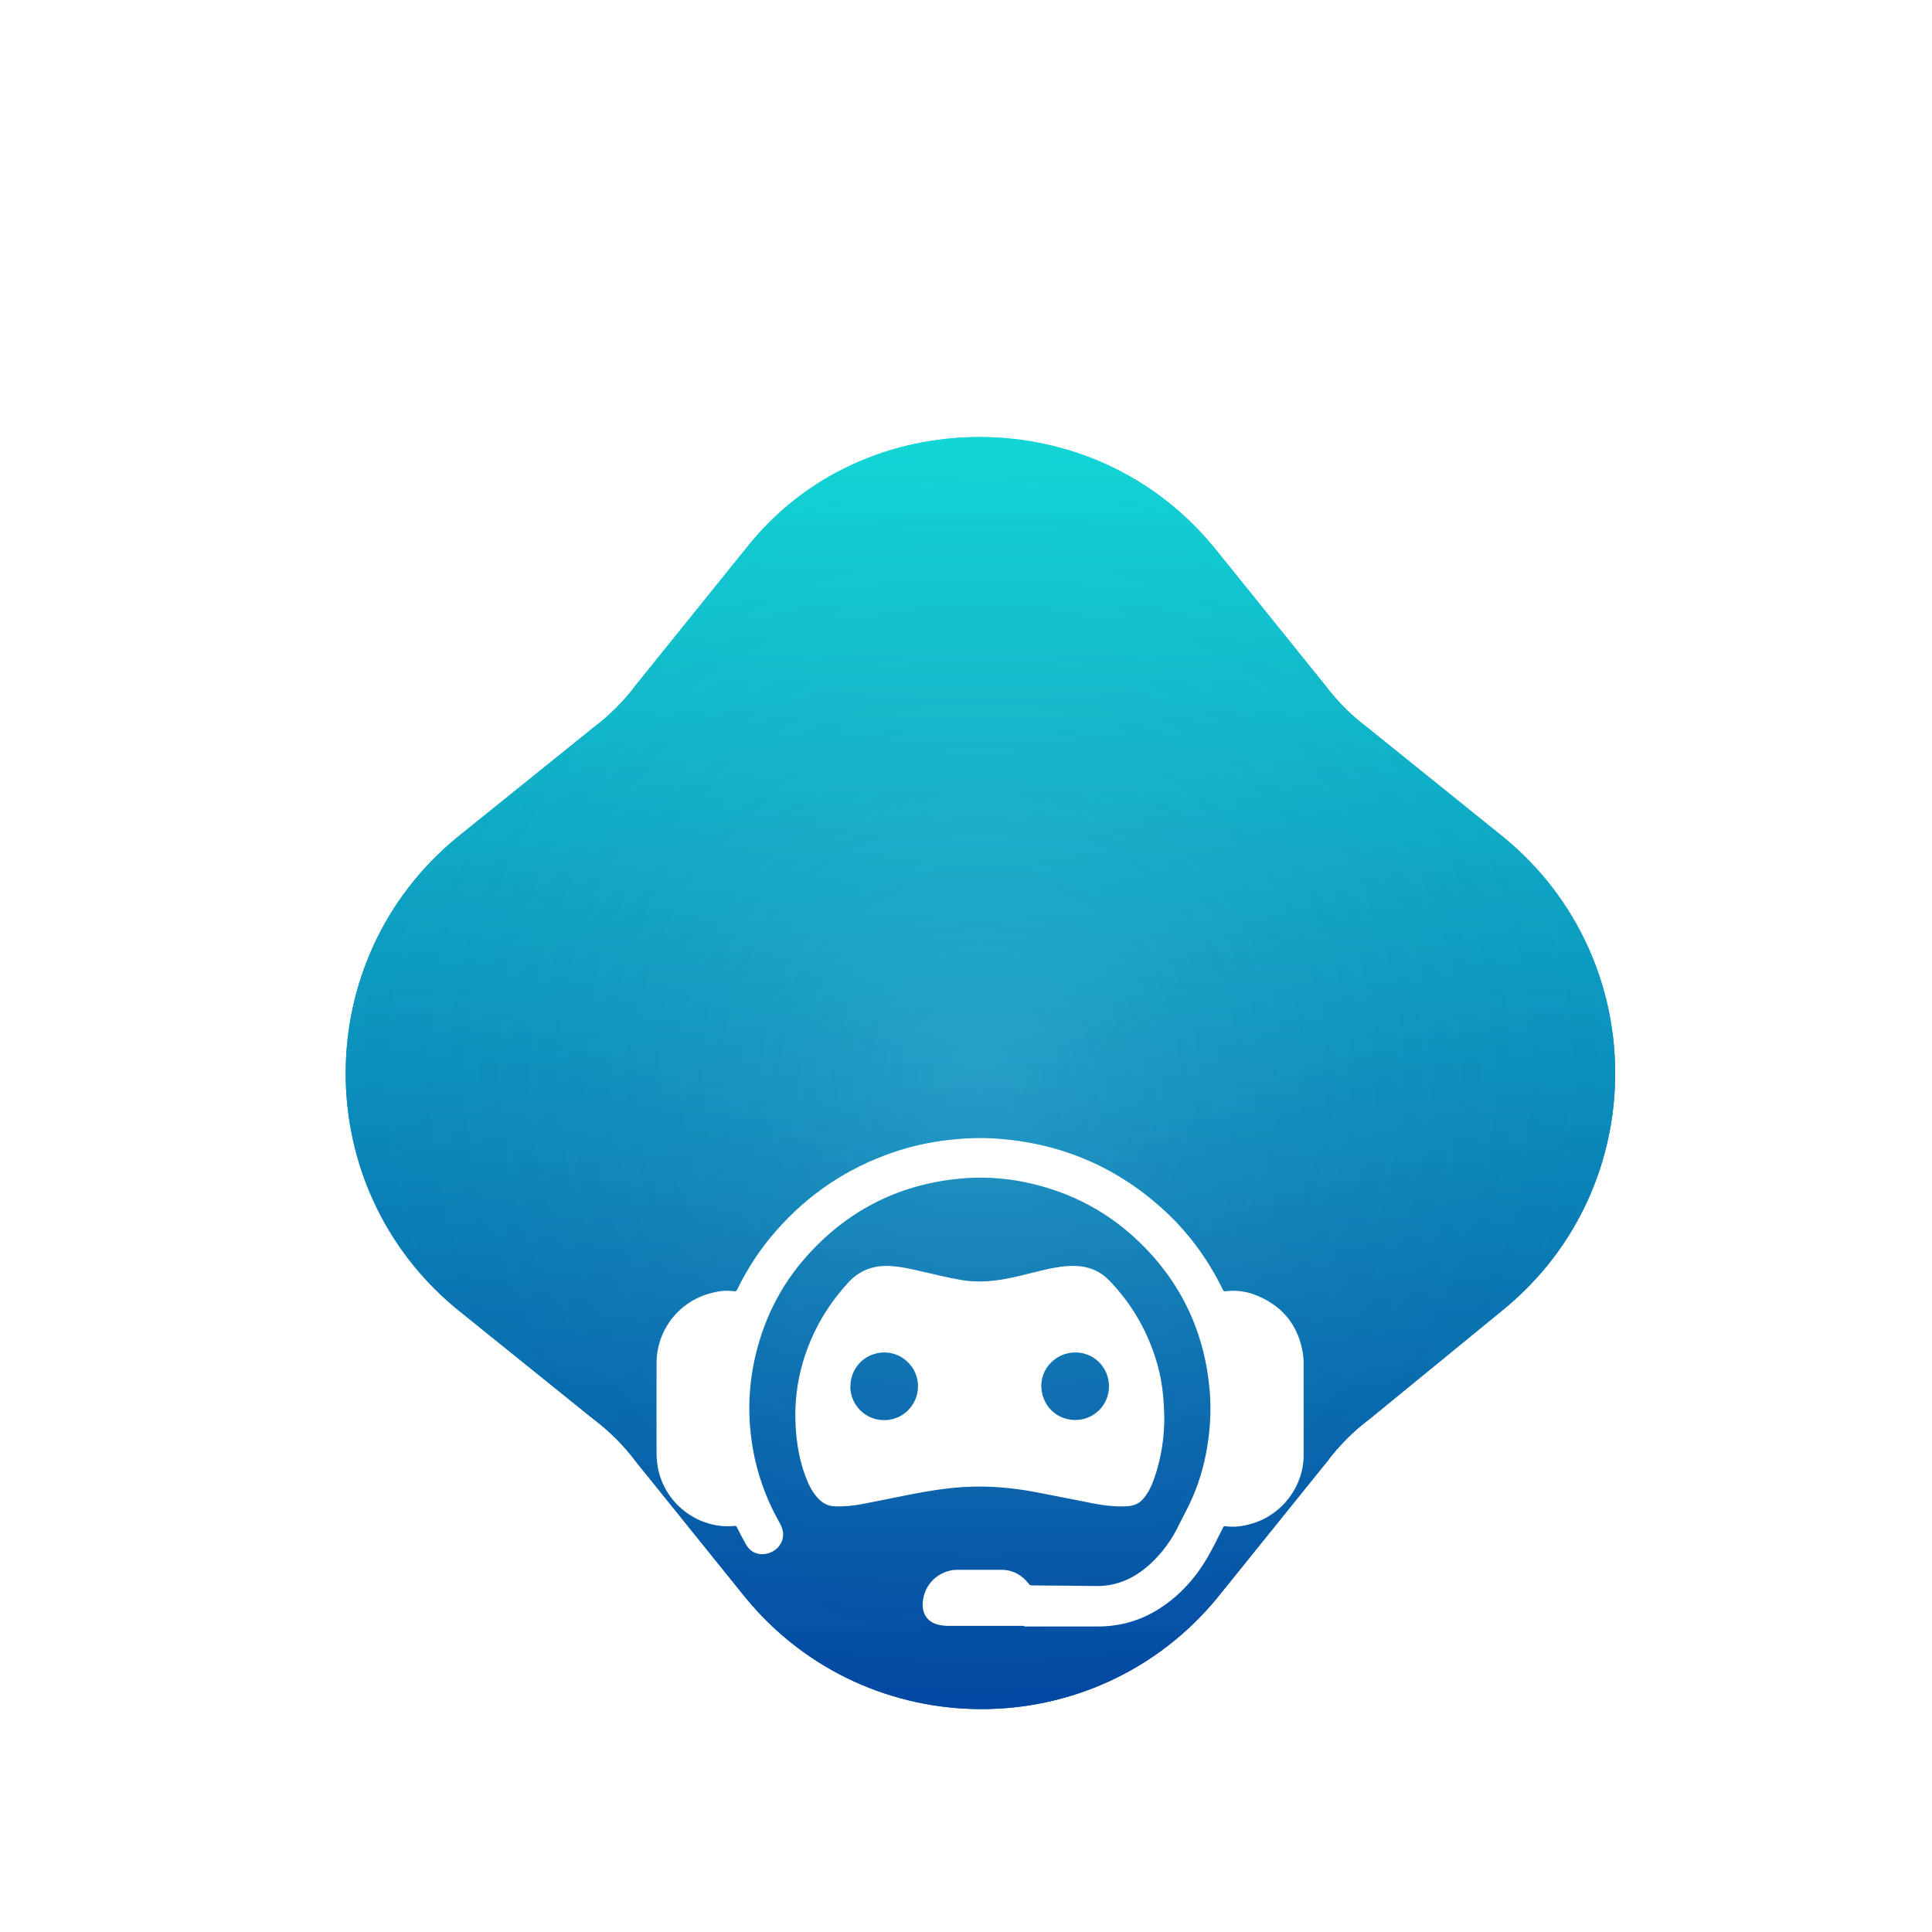<svg width="144" height="144" viewBox="0 0 144 144" fill="none" xmlns="http://www.w3.org/2000/svg">
<g filter="url(#filter0_ddddi_1_1048)">
<path d="M72.001 16.576C78.516 16.576 85.031 19.303 89.576 24.909L97.758 35.06C98.667 36.273 99.728 37.333 100.94 38.242L111.091 46.424C122.152 55.515 122.152 72.485 111.091 81.576L101.091 89.757C99.879 90.667 98.819 91.727 97.91 92.939L89.728 103.091C80.637 114.151 63.667 114.151 54.576 103.091L46.394 92.939C45.485 91.727 44.425 90.667 43.213 89.757L33.061 81.576C22 72.485 22 55.515 33.061 46.424L43.213 38.242C44.425 37.333 45.485 36.273 46.394 35.06L54.576 24.909C58.97 19.303 65.485 16.576 72.001 16.576Z" fill="url(#paint0_linear_1_1048)"/>
<path d="M72.001 16.576C78.516 16.576 85.031 19.303 89.576 24.909L97.758 35.06C98.667 36.273 99.728 37.333 100.94 38.242L111.091 46.424C122.152 55.515 122.152 72.485 111.091 81.576L101.091 89.757C99.879 90.667 98.819 91.727 97.91 92.939L89.728 103.091C80.637 114.151 63.667 114.151 54.576 103.091L46.394 92.939C45.485 91.727 44.425 90.667 43.213 89.757L33.061 81.576C22 72.485 22 55.515 33.061 46.424L43.213 38.242C44.425 37.333 45.485 36.273 46.394 35.06L54.576 24.909C58.97 19.303 65.485 16.576 72.001 16.576Z" fill="url(#paint1_radial_1_1048)"/>
<path d="M72.001 16.576C78.516 16.576 85.031 19.303 89.576 24.909L97.758 35.06C98.667 36.273 99.728 37.333 100.94 38.242L111.091 46.424C122.152 55.515 122.152 72.485 111.091 81.576L101.091 89.757C99.879 90.667 98.819 91.727 97.91 92.939L89.728 103.091C80.637 114.151 63.667 114.151 54.576 103.091L46.394 92.939C45.485 91.727 44.425 90.667 43.213 89.757L33.061 81.576C22 72.485 22 55.515 33.061 46.424L43.213 38.242C44.425 37.333 45.485 36.273 46.394 35.06L54.576 24.909C58.97 19.303 65.485 16.576 72.001 16.576Z" fill="url(#paint2_linear_1_1048)"/>
<path d="M72.001 16.576C78.516 16.576 85.031 19.303 89.576 24.909L97.758 35.06C98.667 36.273 99.728 37.333 100.94 38.242L111.091 46.424C122.152 55.515 122.152 72.485 111.091 81.576L101.091 89.757C99.879 90.667 98.819 91.727 97.91 92.939L89.728 103.091C80.637 114.151 63.667 114.151 54.576 103.091L46.394 92.939C45.485 91.727 44.425 90.667 43.213 89.757L33.061 81.576C22 72.485 22 55.515 33.061 46.424L43.213 38.242C44.425 37.333 45.485 36.273 46.394 35.06L54.576 24.909C58.97 19.303 65.485 16.576 72.001 16.576Z" fill="url(#paint3_radial_1_1048)"/>
<g filter="url(#filter1_dddd_1_1048)">
<path d="M75.325 82.182C73.451 82.182 71.588 82.182 69.714 82.182C69.466 82.182 69.206 82.159 68.958 82.103C68.156 81.911 67.738 81.335 67.772 80.5C67.829 79.303 68.664 78.321 69.827 78.061C70.008 78.016 70.2 78.005 70.38 78.005C71.464 78.005 72.548 78.005 73.632 78.005C74.49 78.005 75.167 78.389 75.686 79.055C75.743 79.134 75.81 79.168 75.912 79.168C77.504 79.179 79.096 79.19 80.699 79.213C82.29 79.235 83.611 78.603 84.763 77.542C85.644 76.718 86.343 75.758 86.863 74.674C87.201 73.986 87.574 73.32 87.879 72.62C88.477 71.254 88.85 69.831 89.053 68.352C89.222 67.133 89.267 65.903 89.166 64.672C88.793 60.303 87.043 56.577 83.882 53.541C81.636 51.384 78.994 49.962 75.968 49.239C74.32 48.844 72.661 48.697 70.978 48.81C66.237 49.16 62.263 51.102 59.102 54.658C57.104 56.905 55.828 59.535 55.207 62.493C54.914 63.904 54.801 65.338 54.868 66.783C55.004 69.481 55.726 72.021 57.047 74.392C57.171 74.618 57.296 74.844 57.341 75.092C57.499 75.849 57.002 76.582 56.212 76.785C55.568 76.955 54.959 76.729 54.62 76.142C54.372 75.724 54.157 75.284 53.931 74.844C53.898 74.776 53.864 74.72 53.751 74.731C51.245 75.002 48.648 73.263 48.061 70.52C47.982 70.147 47.937 69.752 47.937 69.368C47.925 67.111 47.937 64.864 47.937 62.606C47.937 60.134 49.596 58 52.001 57.379C52.554 57.232 53.13 57.153 53.706 57.243C53.841 57.266 53.898 57.221 53.954 57.097C54.722 55.516 55.693 54.048 56.855 52.728C59.226 50.029 62.105 48.088 65.503 46.914C66.847 46.451 68.224 46.135 69.635 45.977C70.843 45.83 72.062 45.785 73.27 45.864C77.955 46.191 82.076 47.896 85.576 51.034C87.495 52.75 89.008 54.794 90.137 57.108C90.182 57.198 90.216 57.266 90.351 57.243C91.209 57.131 92.045 57.277 92.835 57.627C94.686 58.44 95.781 59.863 96.109 61.872C96.143 62.098 96.165 62.324 96.165 62.561C96.165 64.864 96.165 67.156 96.165 69.459C96.165 71.784 94.573 73.884 92.349 74.55C91.683 74.753 90.995 74.855 90.306 74.753C90.204 74.742 90.182 74.81 90.148 74.878C89.843 75.476 89.55 76.086 89.222 76.684C88.263 78.456 86.976 79.947 85.237 81.008C83.916 81.809 82.471 82.216 80.924 82.227C79.073 82.227 77.21 82.227 75.359 82.227L75.325 82.182Z" fill="white"/>
</g>
<g filter="url(#filter2_dddd_1_1048)">
<path d="M85.767 67.133C85.756 68.149 85.553 69.74 85 71.276C84.819 71.784 84.582 72.258 84.243 72.676C83.939 73.048 83.543 73.229 83.058 73.263C82.189 73.319 81.342 73.218 80.507 73.06C78.983 72.766 77.459 72.45 75.934 72.168C74.275 71.863 72.604 71.739 70.922 71.829C69.522 71.908 68.145 72.134 66.767 72.405C65.582 72.642 64.385 72.89 63.2 73.116C62.545 73.24 61.868 73.297 61.202 73.274C60.705 73.252 60.321 73.037 59.994 72.698C59.531 72.213 59.248 71.626 59.023 71.005C58.65 70 58.447 68.962 58.345 67.9C58.266 67.054 58.255 66.196 58.323 65.349C58.447 63.814 58.819 62.335 59.418 60.923C60.095 59.32 61.032 57.898 62.206 56.611C63.031 55.708 64.047 55.313 65.254 55.358C66.169 55.392 67.05 55.617 67.941 55.821C68.822 56.024 69.714 56.238 70.606 56.396C71.475 56.554 72.367 56.543 73.248 56.43C74.489 56.272 75.686 55.911 76.905 55.629C77.673 55.459 78.441 55.324 79.231 55.358C80.179 55.403 81.003 55.742 81.669 56.43C83.284 58.101 84.435 60.043 85.135 62.256C85.576 63.644 85.79 65.067 85.779 67.144L85.767 67.133ZM62.376 64.322C62.376 65.722 63.493 66.85 64.905 66.85C66.293 66.85 67.422 65.722 67.422 64.333C67.422 62.933 66.305 61.815 64.916 61.804C63.505 61.804 62.387 62.922 62.387 64.322H62.376ZM81.658 64.333C81.658 62.933 80.552 61.804 79.152 61.804C77.763 61.804 76.623 62.91 76.612 64.276C76.612 65.699 77.707 66.828 79.118 66.839C80.518 66.85 81.658 65.733 81.658 64.333Z" fill="white"/>
</g>
</g>
<defs>
<filter id="filter0_ddddi_1_1048" x="-2" y="-2" width="148" height="148" filterUnits="userSpaceOnUse" color-interpolation-filters="sRGB">
<feFlood flood-opacity="0" result="BackgroundImageFix"/>
<feColorMatrix in="SourceAlpha" type="matrix" values="0 0 0 0 0 0 0 0 0 0 0 0 0 0 0 0 0 0 127 0" result="hardAlpha"/>
<feMorphology radius="8" operator="erode" in="SourceAlpha" result="effect1_dropShadow_1_1048"/>
<feOffset dy="8"/>
<feGaussianBlur stdDeviation="16"/>
<feColorMatrix type="matrix" values="0 0 0 0 0.039 0 0 0 0 0.486 0 0 0 0 1 0 0 0 0.48 0"/>
<feBlend mode="normal" in2="BackgroundImageFix" result="effect1_dropShadow_1_1048"/>
<feColorMatrix in="SourceAlpha" type="matrix" values="0 0 0 0 0 0 0 0 0 0 0 0 0 0 0 0 0 0 127 0" result="hardAlpha"/>
<feOffset dy="4"/>
<feGaussianBlur stdDeviation="4"/>
<feColorMatrix type="matrix" values="0 0 0 0 0.039 0 0 0 0 0.486 0 0 0 0 1 0 0 0 0.12 0"/>
<feBlend mode="normal" in2="effect1_dropShadow_1_1048" result="effect2_dropShadow_1_1048"/>
<feColorMatrix in="SourceAlpha" type="matrix" values="0 0 0 0 0 0 0 0 0 0 0 0 0 0 0 0 0 0 127 0" result="hardAlpha"/>
<feOffset dy="2"/>
<feGaussianBlur stdDeviation="3"/>
<feColorMatrix type="matrix" values="0 0 0 0 0.039 0 0 0 0 0.486 0 0 0 0 1 0 0 0 0.24 0"/>
<feBlend mode="normal" in2="effect2_dropShadow_1_1048" result="effect3_dropShadow_1_1048"/>
<feColorMatrix in="SourceAlpha" type="matrix" values="0 0 0 0 0 0 0 0 0 0 0 0 0 0 0 0 0 0 127 0" result="hardAlpha"/>
<feOffset dy="1"/>
<feGaussianBlur stdDeviation="1.5"/>
<feColorMatrix type="matrix" values="0 0 0 0 0.039 0 0 0 0 0.486 0 0 0 0 1 0 0 0 0.24 0"/>
<feBlend mode="normal" in2="effect3_dropShadow_1_1048" result="effect4_dropShadow_1_1048"/>
<feBlend mode="normal" in="SourceGraphic" in2="effect4_dropShadow_1_1048" result="shape"/>
<feColorMatrix in="SourceAlpha" type="matrix" values="0 0 0 0 0 0 0 0 0 0 0 0 0 0 0 0 0 0 127 0" result="hardAlpha"/>
<feOffset dx="1" dy="1"/>
<feGaussianBlur stdDeviation="1"/>
<feComposite in2="hardAlpha" operator="arithmetic" k2="-1" k3="1"/>
<feColorMatrix type="matrix" values="0 0 0 0 1 0 0 0 0 1 0 0 0 0 1 0 0 0 0.24 0"/>
<feBlend mode="normal" in2="shape" result="effect5_innerShadow_1_1048"/>
</filter>
<filter id="filter1_dddd_1_1048" x="15.932" y="29.825" width="112.233" height="100.402" filterUnits="userSpaceOnUse" color-interpolation-filters="sRGB">
<feFlood flood-opacity="0" result="BackgroundImageFix"/>
<feColorMatrix in="SourceAlpha" type="matrix" values="0 0 0 0 0 0 0 0 0 0 0 0 0 0 0 0 0 0 127 0" result="hardAlpha"/>
<feOffset dy="16"/>
<feGaussianBlur stdDeviation="16"/>
<feComposite in2="hardAlpha" operator="out"/>
<feColorMatrix type="matrix" values="0 0 0 0 1 0 0 0 0 1 0 0 0 0 1 0 0 0 0.48 0"/>
<feBlend mode="normal" in2="BackgroundImageFix" result="effect1_dropShadow_1_1048"/>
<feColorMatrix in="SourceAlpha" type="matrix" values="0 0 0 0 0 0 0 0 0 0 0 0 0 0 0 0 0 0 127 0" result="hardAlpha"/>
<feOffset dy="4"/>
<feGaussianBlur stdDeviation="4"/>
<feComposite in2="hardAlpha" operator="out"/>
<feColorMatrix type="matrix" values="0 0 0 0 1 0 0 0 0 1 0 0 0 0 1 0 0 0 0.12 0"/>
<feBlend mode="normal" in2="effect1_dropShadow_1_1048" result="effect2_dropShadow_1_1048"/>
<feColorMatrix in="SourceAlpha" type="matrix" values="0 0 0 0 0 0 0 0 0 0 0 0 0 0 0 0 0 0 127 0" result="hardAlpha"/>
<feOffset dy="2"/>
<feGaussianBlur stdDeviation="3"/>
<feComposite in2="hardAlpha" operator="out"/>
<feColorMatrix type="matrix" values="0 0 0 0 1 0 0 0 0 1 0 0 0 0 1 0 0 0 0.24 0"/>
<feBlend mode="normal" in2="effect2_dropShadow_1_1048" result="effect3_dropShadow_1_1048"/>
<feColorMatrix in="SourceAlpha" type="matrix" values="0 0 0 0 0 0 0 0 0 0 0 0 0 0 0 0 0 0 127 0" result="hardAlpha"/>
<feOffset dy="1"/>
<feGaussianBlur stdDeviation="1.5"/>
<feComposite in2="hardAlpha" operator="out"/>
<feColorMatrix type="matrix" values="0 0 0 0 1 0 0 0 0 1 0 0 0 0 1 0 0 0 0.24 0"/>
<feBlend mode="normal" in2="effect3_dropShadow_1_1048" result="effect4_dropShadow_1_1048"/>
<feBlend mode="normal" in="SourceGraphic" in2="effect4_dropShadow_1_1048" result="shape"/>
</filter>
<filter id="filter2_dddd_1_1048" x="26.278" y="39.352" width="91.501" height="81.926" filterUnits="userSpaceOnUse" color-interpolation-filters="sRGB">
<feFlood flood-opacity="0" result="BackgroundImageFix"/>
<feColorMatrix in="SourceAlpha" type="matrix" values="0 0 0 0 0 0 0 0 0 0 0 0 0 0 0 0 0 0 127 0" result="hardAlpha"/>
<feOffset dy="16"/>
<feGaussianBlur stdDeviation="16"/>
<feComposite in2="hardAlpha" operator="out"/>
<feColorMatrix type="matrix" values="0 0 0 0 1 0 0 0 0 1 0 0 0 0 1 0 0 0 0.48 0"/>
<feBlend mode="normal" in2="BackgroundImageFix" result="effect1_dropShadow_1_1048"/>
<feColorMatrix in="SourceAlpha" type="matrix" values="0 0 0 0 0 0 0 0 0 0 0 0 0 0 0 0 0 0 127 0" result="hardAlpha"/>
<feOffset dy="4"/>
<feGaussianBlur stdDeviation="4"/>
<feComposite in2="hardAlpha" operator="out"/>
<feColorMatrix type="matrix" values="0 0 0 0 1 0 0 0 0 1 0 0 0 0 1 0 0 0 0.12 0"/>
<feBlend mode="normal" in2="effect1_dropShadow_1_1048" result="effect2_dropShadow_1_1048"/>
<feColorMatrix in="SourceAlpha" type="matrix" values="0 0 0 0 0 0 0 0 0 0 0 0 0 0 0 0 0 0 127 0" result="hardAlpha"/>
<feOffset dy="2"/>
<feGaussianBlur stdDeviation="3"/>
<feComposite in2="hardAlpha" operator="out"/>
<feColorMatrix type="matrix" values="0 0 0 0 1 0 0 0 0 1 0 0 0 0 1 0 0 0 0.24 0"/>
<feBlend mode="normal" in2="effect2_dropShadow_1_1048" result="effect3_dropShadow_1_1048"/>
<feColorMatrix in="SourceAlpha" type="matrix" values="0 0 0 0 0 0 0 0 0 0 0 0 0 0 0 0 0 0 127 0" result="hardAlpha"/>
<feOffset dy="1"/>
<feGaussianBlur stdDeviation="1.5"/>
<feComposite in2="hardAlpha" operator="out"/>
<feColorMatrix type="matrix" values="0 0 0 0 1 0 0 0 0 1 0 0 0 0 1 0 0 0 0.24 0"/>
<feBlend mode="normal" in2="effect3_dropShadow_1_1048" result="effect4_dropShadow_1_1048"/>
<feBlend mode="normal" in="SourceGraphic" in2="effect4_dropShadow_1_1048" result="shape"/>
</filter>
<linearGradient id="paint0_linear_1_1048" x1="72.076" y1="16.576" x2="72.076" y2="111.386" gradientUnits="userSpaceOnUse">
<stop stop-color="#10DBDB"/>
<stop offset="1" stop-color="#0047A5"/>
</linearGradient>
<radialGradient id="paint1_radial_1_1048" cx="0" cy="0" r="1" gradientTransform="matrix(47.311 47.405 -47.311 47.405 72.076 63.981)" gradientUnits="userSpaceOnUse">
<stop stop-color="white" stop-opacity="0.12"/>
<stop offset="1" stop-opacity="0"/>
</radialGradient>
<linearGradient id="paint2_linear_1_1048" x1="72.076" y1="16.576" x2="72.076" y2="111.386" gradientUnits="userSpaceOnUse">
<stop stop-color="#10DBDB"/>
<stop offset="1" stop-color="#0047A5"/>
</linearGradient>
<radialGradient id="paint3_radial_1_1048" cx="0" cy="0" r="1" gradientTransform="matrix(47.311 47.405 -47.311 47.405 72.076 63.981)" gradientUnits="userSpaceOnUse">
<stop stop-color="white" stop-opacity="0.12"/>
<stop offset="1" stop-opacity="0"/>
</radialGradient>
</defs>
</svg>
